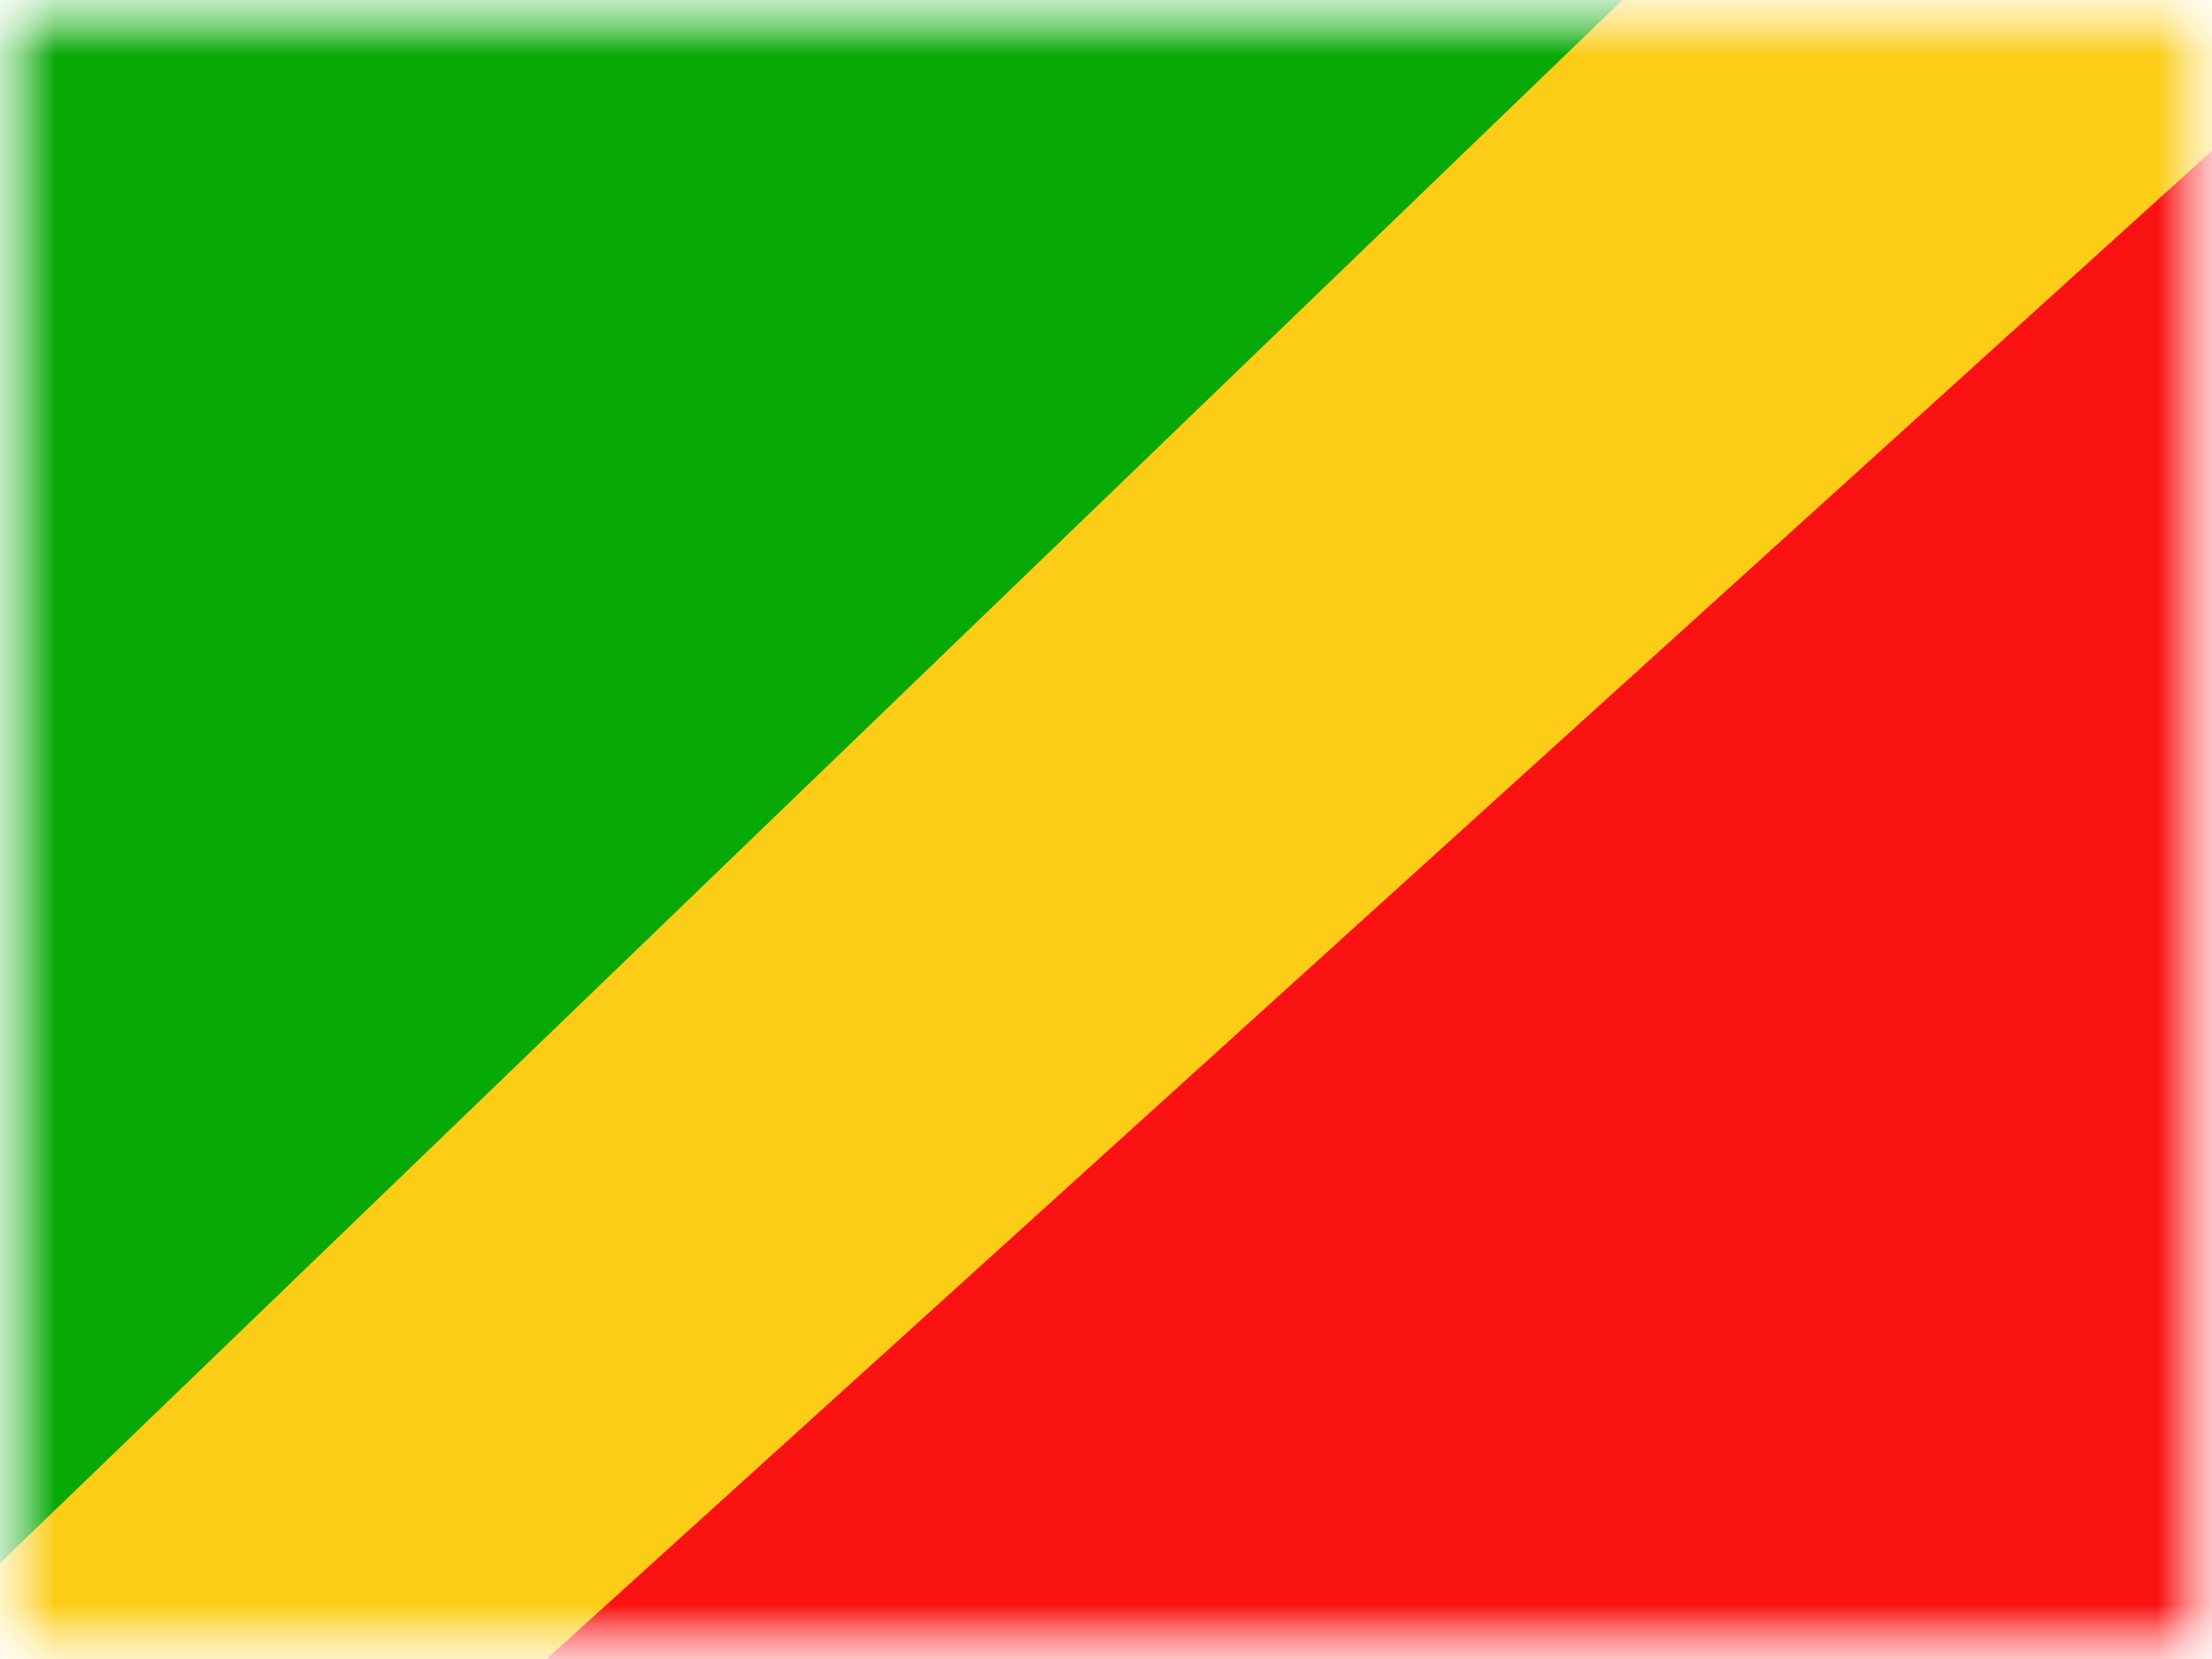 <svg xmlns="http://www.w3.org/2000/svg" xmlns:xlink="http://www.w3.org/1999/xlink" width="20" height="15" viewBox="0 0 20 15">
  <rect x="0" y="0" width="20" height="15" fill="#333333" stroke="none"/>
  <defs>
    <rect id="a" width="20" height="15"/>
    <rect id="c" width="20" height="15"/>
    <polygon id="e" points="19.682 .125 .625 18.485 4.407 20.367 22.9 3.618"/>
  </defs>
  <g fill="none" fill-rule="evenodd">
    <mask id="b" fill="white">
      <use xlink:href="#a"/>
    </mask>
    <use fill="#FFFFFF" xlink:href="#a"/>
    <g mask="url(#b)">
      <mask id="d" fill="white">
        <use xlink:href="#c"/>
      </mask>
      <g mask="url(#d)">
        <g transform="translate(-1.25 -3.75)">
          <polygon fill="#FA1111" points="21.25 3.75 21.25 18.75 1.25 18.75"/>
          <polygon fill="#07A907" points="21.25 3.75 21.25 18.75 1.25 18.75" transform="rotate(180 11.25 11.25)"/>
          <use fill="#FBCD17" xlink:href="#e"/>
        </g>
      </g>
    </g>
  </g>
</svg>
